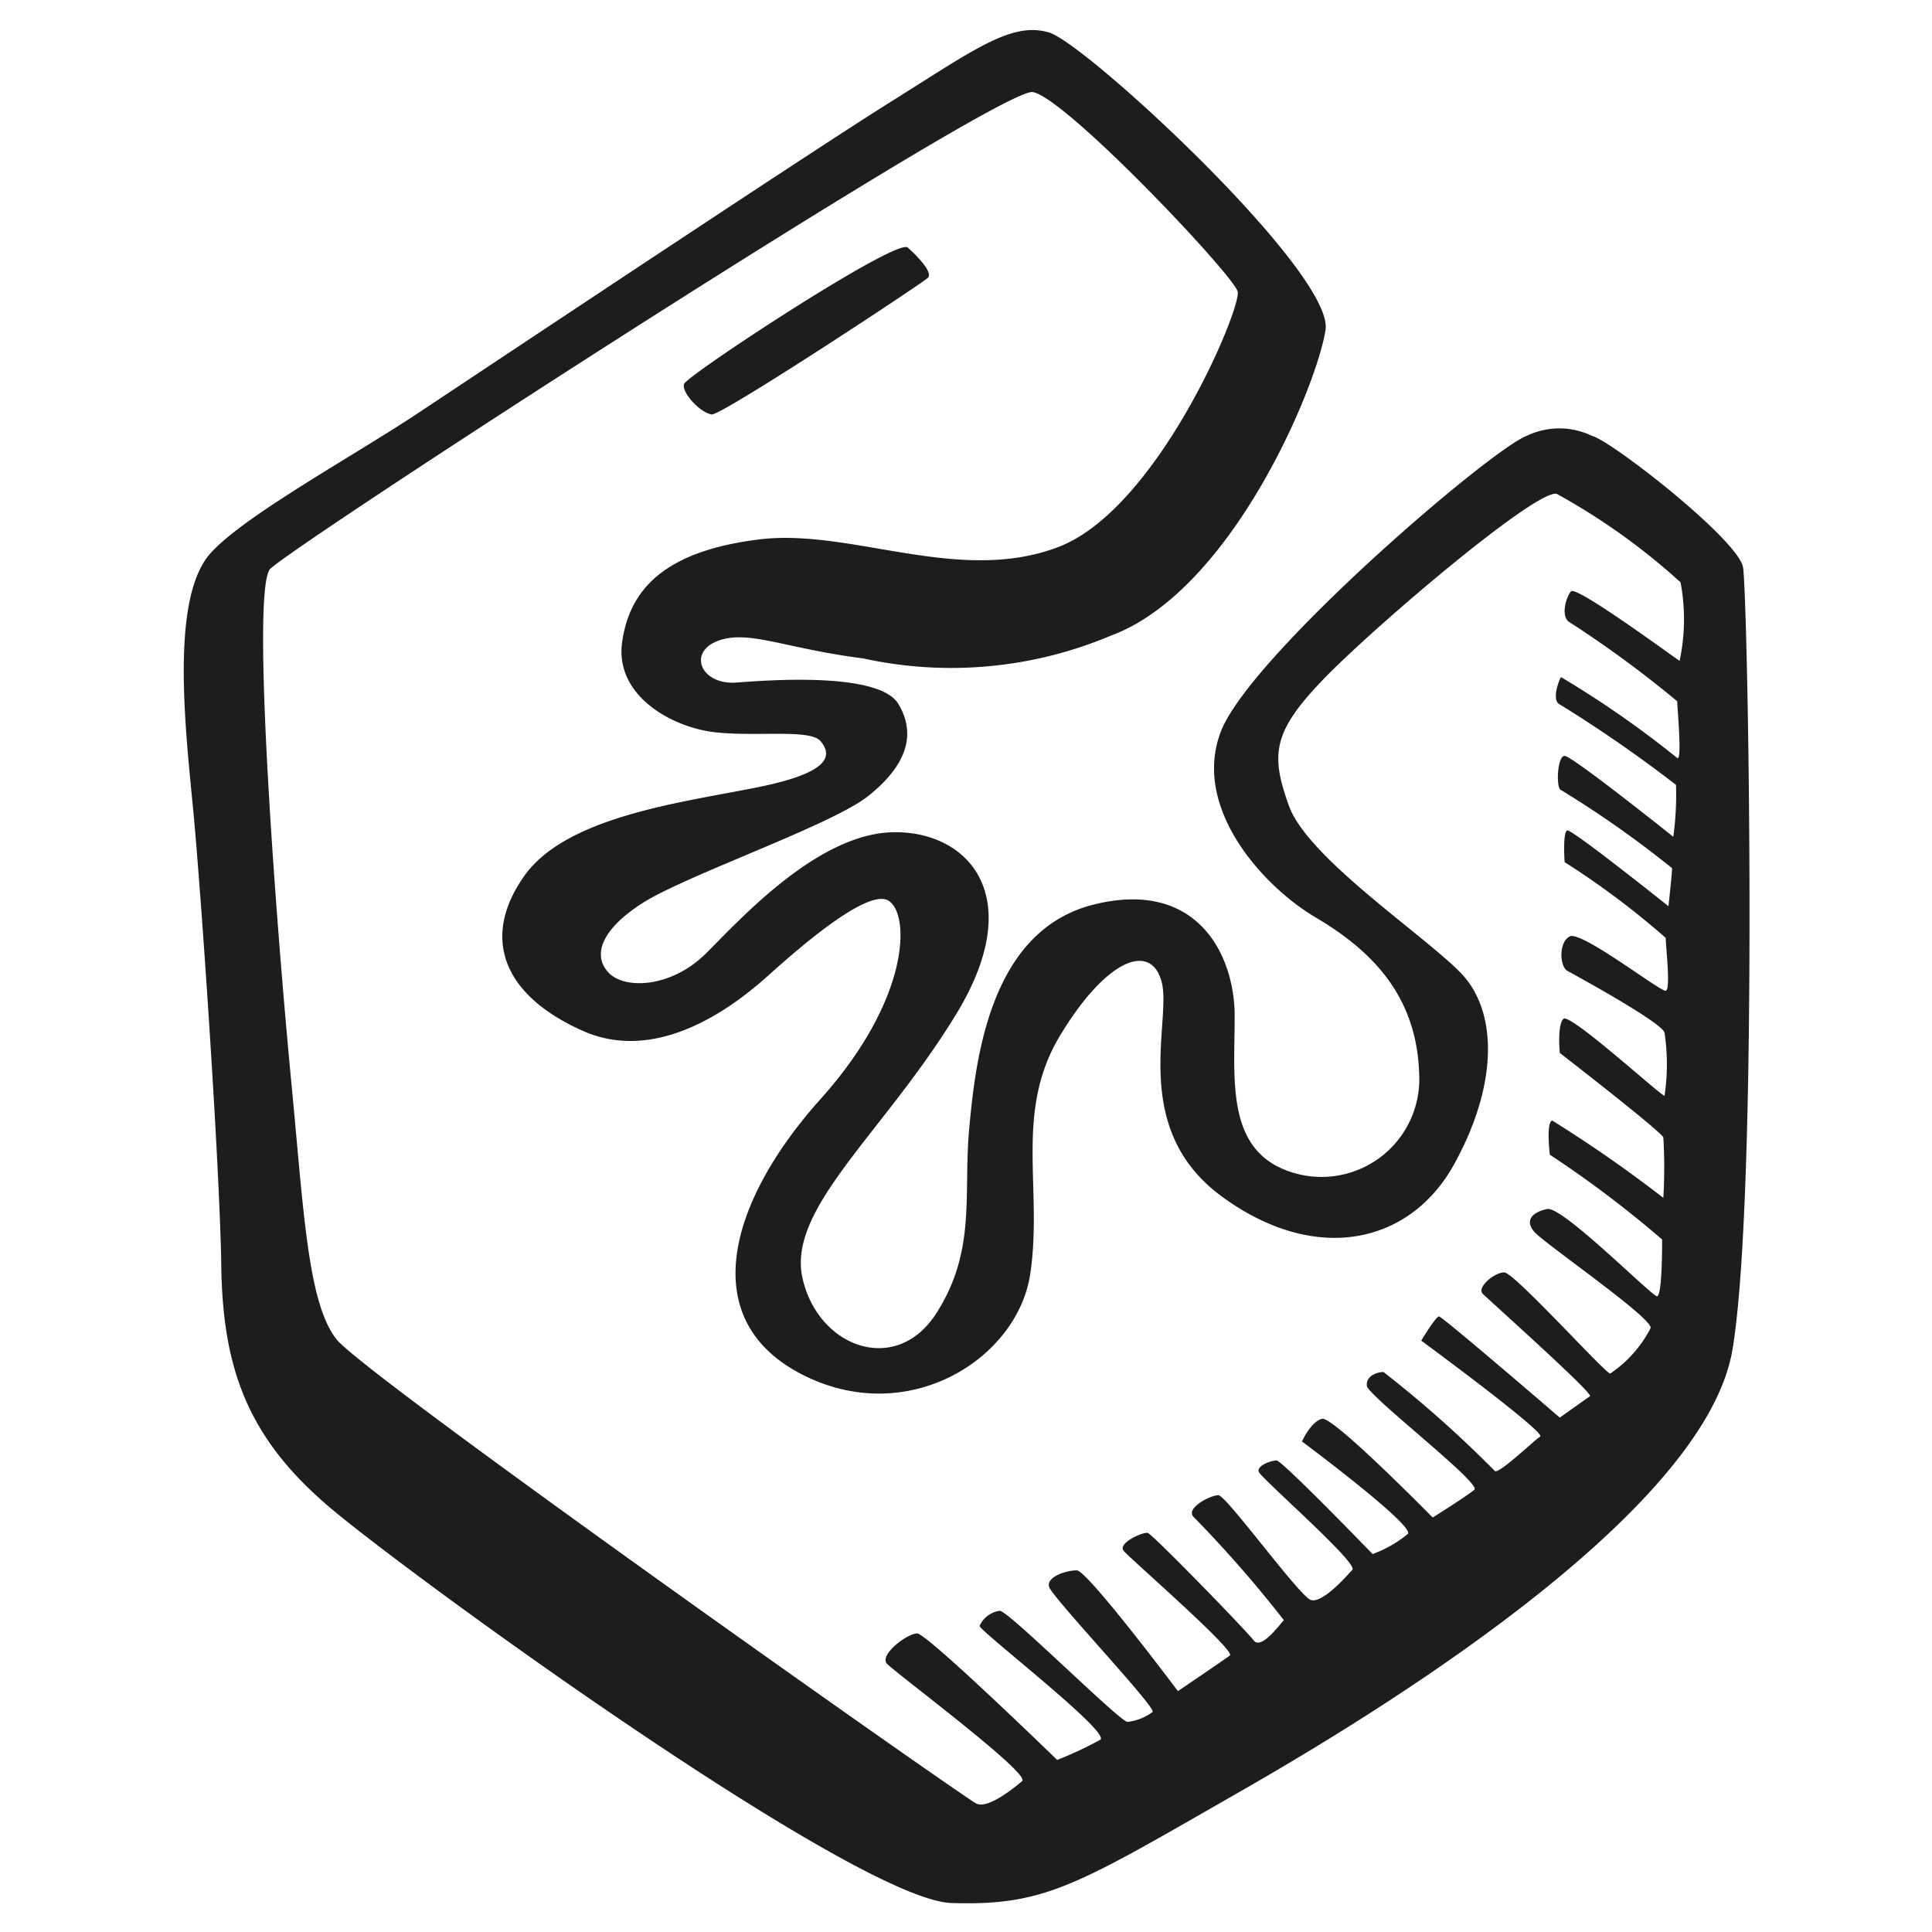 <svg height="64" viewBox="0 0 64 64" width="64" xmlns="http://www.w3.org/2000/svg"><path d="m57.74 18.79c-.17-.92-4.36-4.19-5-4.35a2.49 2.49 0 0 0 -2.17 0c-1.22.47-9.17 7.29-10.13 9.8s1.38 5.11 3.14 6.15 3.34 2.51 3.43 5.15a3.24 3.24 0 0 1 -4.4 3.23c-2-.76-1.71-3.06-1.71-5.11s-1.26-4.56-4.69-3.69-3.89 5.15-4.1 7.37.25 4.06-1.09 6.16-3.94 1.13-4.44-1.18 2.72-4.81 5.11-8.75.33-6.07-2.14-6-5 2.85-6.15 4-2.68 1.21-3.22.67-.34-1.39 1.08-2.31 6.28-2.59 7.5-3.56 1.63-2 1-3.05-4.18-.8-5.36-.71-1.63-1-.62-1.38 2.21.25 4.81.58a13.61 13.61 0 0 0 8.2-.75c4-1.47 6.83-8.25 7.12-10.13s-7.91-9.47-9.15-9.85-2.47.55-5.28 2.31-13.48 8.87-15.7 10.34-6.26 3.67-7 4.85c-1.09 1.68-.63 5.65-.38 8.25s.88 11.72.93 15.11.87 5.69 3.6 8 17.45 13 20.59 13.1 4.19-.62 9.54-3.68 15.45-9.42 16.33-14.65.51-25 .35-25.92zm-2.1 3.1c-.16-.09-3.43-2.51-3.6-2.3s-.33.79-.08 1a36.89 36.89 0 0 1 3.6 2.64c0 .2.17 2 0 1.88a32.85 32.85 0 0 0 -3.85-2.68c-.08.13-.29.71-.08.88a44.7 44.7 0 0 1 3.89 2.69 10.26 10.26 0 0 1 -.09 1.72s-3.35-2.68-3.6-2.68-.29 1.09-.12 1.13a34.48 34.48 0 0 1 3.68 2.59c0 .17-.12 1.26-.12 1.26s-3.19-2.55-3.35-2.51-.09 1.05-.09 1.05a27 27 0 0 1 3.35 2.51c0 .29.17 1.71 0 1.75s-2.8-2-3.18-1.8-.33 1-.08 1.14 3.14 1.71 3.22 2.05a7.09 7.09 0 0 1 0 2.09c-.12 0-3.14-2.76-3.35-2.55s-.12 1.13-.12 1.13 3.35 2.59 3.43 2.8a17 17 0 0 1 0 2 43.85 43.85 0 0 0 -3.68-2.56c-.21.05-.08 1.13-.08 1.13a36.33 36.33 0 0 1 3.72 2.81c0 .25 0 1.88-.17 1.88s-3.14-3-3.64-2.89-.75.38-.42.76 3.9 2.84 3.85 3.18a4 4 0 0 1 -1.34 1.51c-.16 0-3.18-3.35-3.51-3.35s-.92.5-.71.71 3.68 3.31 3.55 3.39l-1 .71s-3.89-3.35-4-3.35-.59.8-.59.8 4.15 3.05 3.94 3.18-1.42 1.3-1.51 1.13a37.89 37.89 0 0 0 -3.68-3.27c-.21 0-.59.13-.55.46s3.81 3.23 3.56 3.44-1.38.92-1.38.92-3.29-3.35-3.66-3.27-.67.75-.67.75 3.72 2.77 3.51 3.06a4 4 0 0 1 -1.17.67s-3-3.1-3.18-3.1-.67.17-.59.38 3.3 3.02 3.1 3.24-1 1.13-1.38 1-2.8-3.47-3.06-3.47-1.08.42-.83.71a40.62 40.62 0 0 1 3 3.43c-.13.13-.75 1-1 .67s-3.35-3.52-3.51-3.56-1 .34-.8.59 3.73 3.31 3.52 3.47-1.72 1.18-1.72 1.18-3-4-3.35-4-1 .21-.92.54 3.56 4 3.43 4.15a1.69 1.69 0 0 1 -.83.33c-.25 0-3.94-3.68-4.23-3.68a.86.86 0 0 0 -.67.5c0 .17 4.35 3.52 4 3.77a12.19 12.19 0 0 1 -1.43.67s-4.31-4.19-4.64-4.19-1.26.71-1 1 4.77 3.64 4.48 3.89-1.13.92-1.51.75-20.24-14.17-21.2-15.38-1.09-4.27-1.51-8.63-1.34-15.9-.71-16.87c.36-.54 24.19-16 25.28-15.82s6.66 6.07 6.79 6.61-2.64 7.2-5.94 8.46-6.87-.63-9.92-.25-4.27 1.59-4.53 3.39 1.68 2.85 3.1 3 3.14-.12 3.48.3.42 1-2 1.5-6.38.94-7.81 2.94-.79 3.94 1.93 5.15 5.44-1.21 6.19-1.88 3.23-2.89 3.94-2.43.71 3.26-2.26 6.57-4.18 7.24-.67 9.09 7.2-.46 7.62-3.31-.55-5.36 1-7.91 3-3.06 3.35-1.76-1.09 4.86 2 7.12 6.23 1.59 7.7-1.09 1.42-5.07.21-6.32-5.07-3.81-5.69-5.53-.55-2.47 1.21-4.27 7-6.24 7.66-6.07a21.49 21.49 0 0 1 4.1 2.93 6.61 6.61 0 0 1 -.03 2.6zm-32.06-8.16c.38 0 7-4.36 7.16-4.53s-.3-.67-.67-1-7.32 4.24-7.41 4.52.54.96.92 1.01z" fill="#1d1d1b"/></svg>